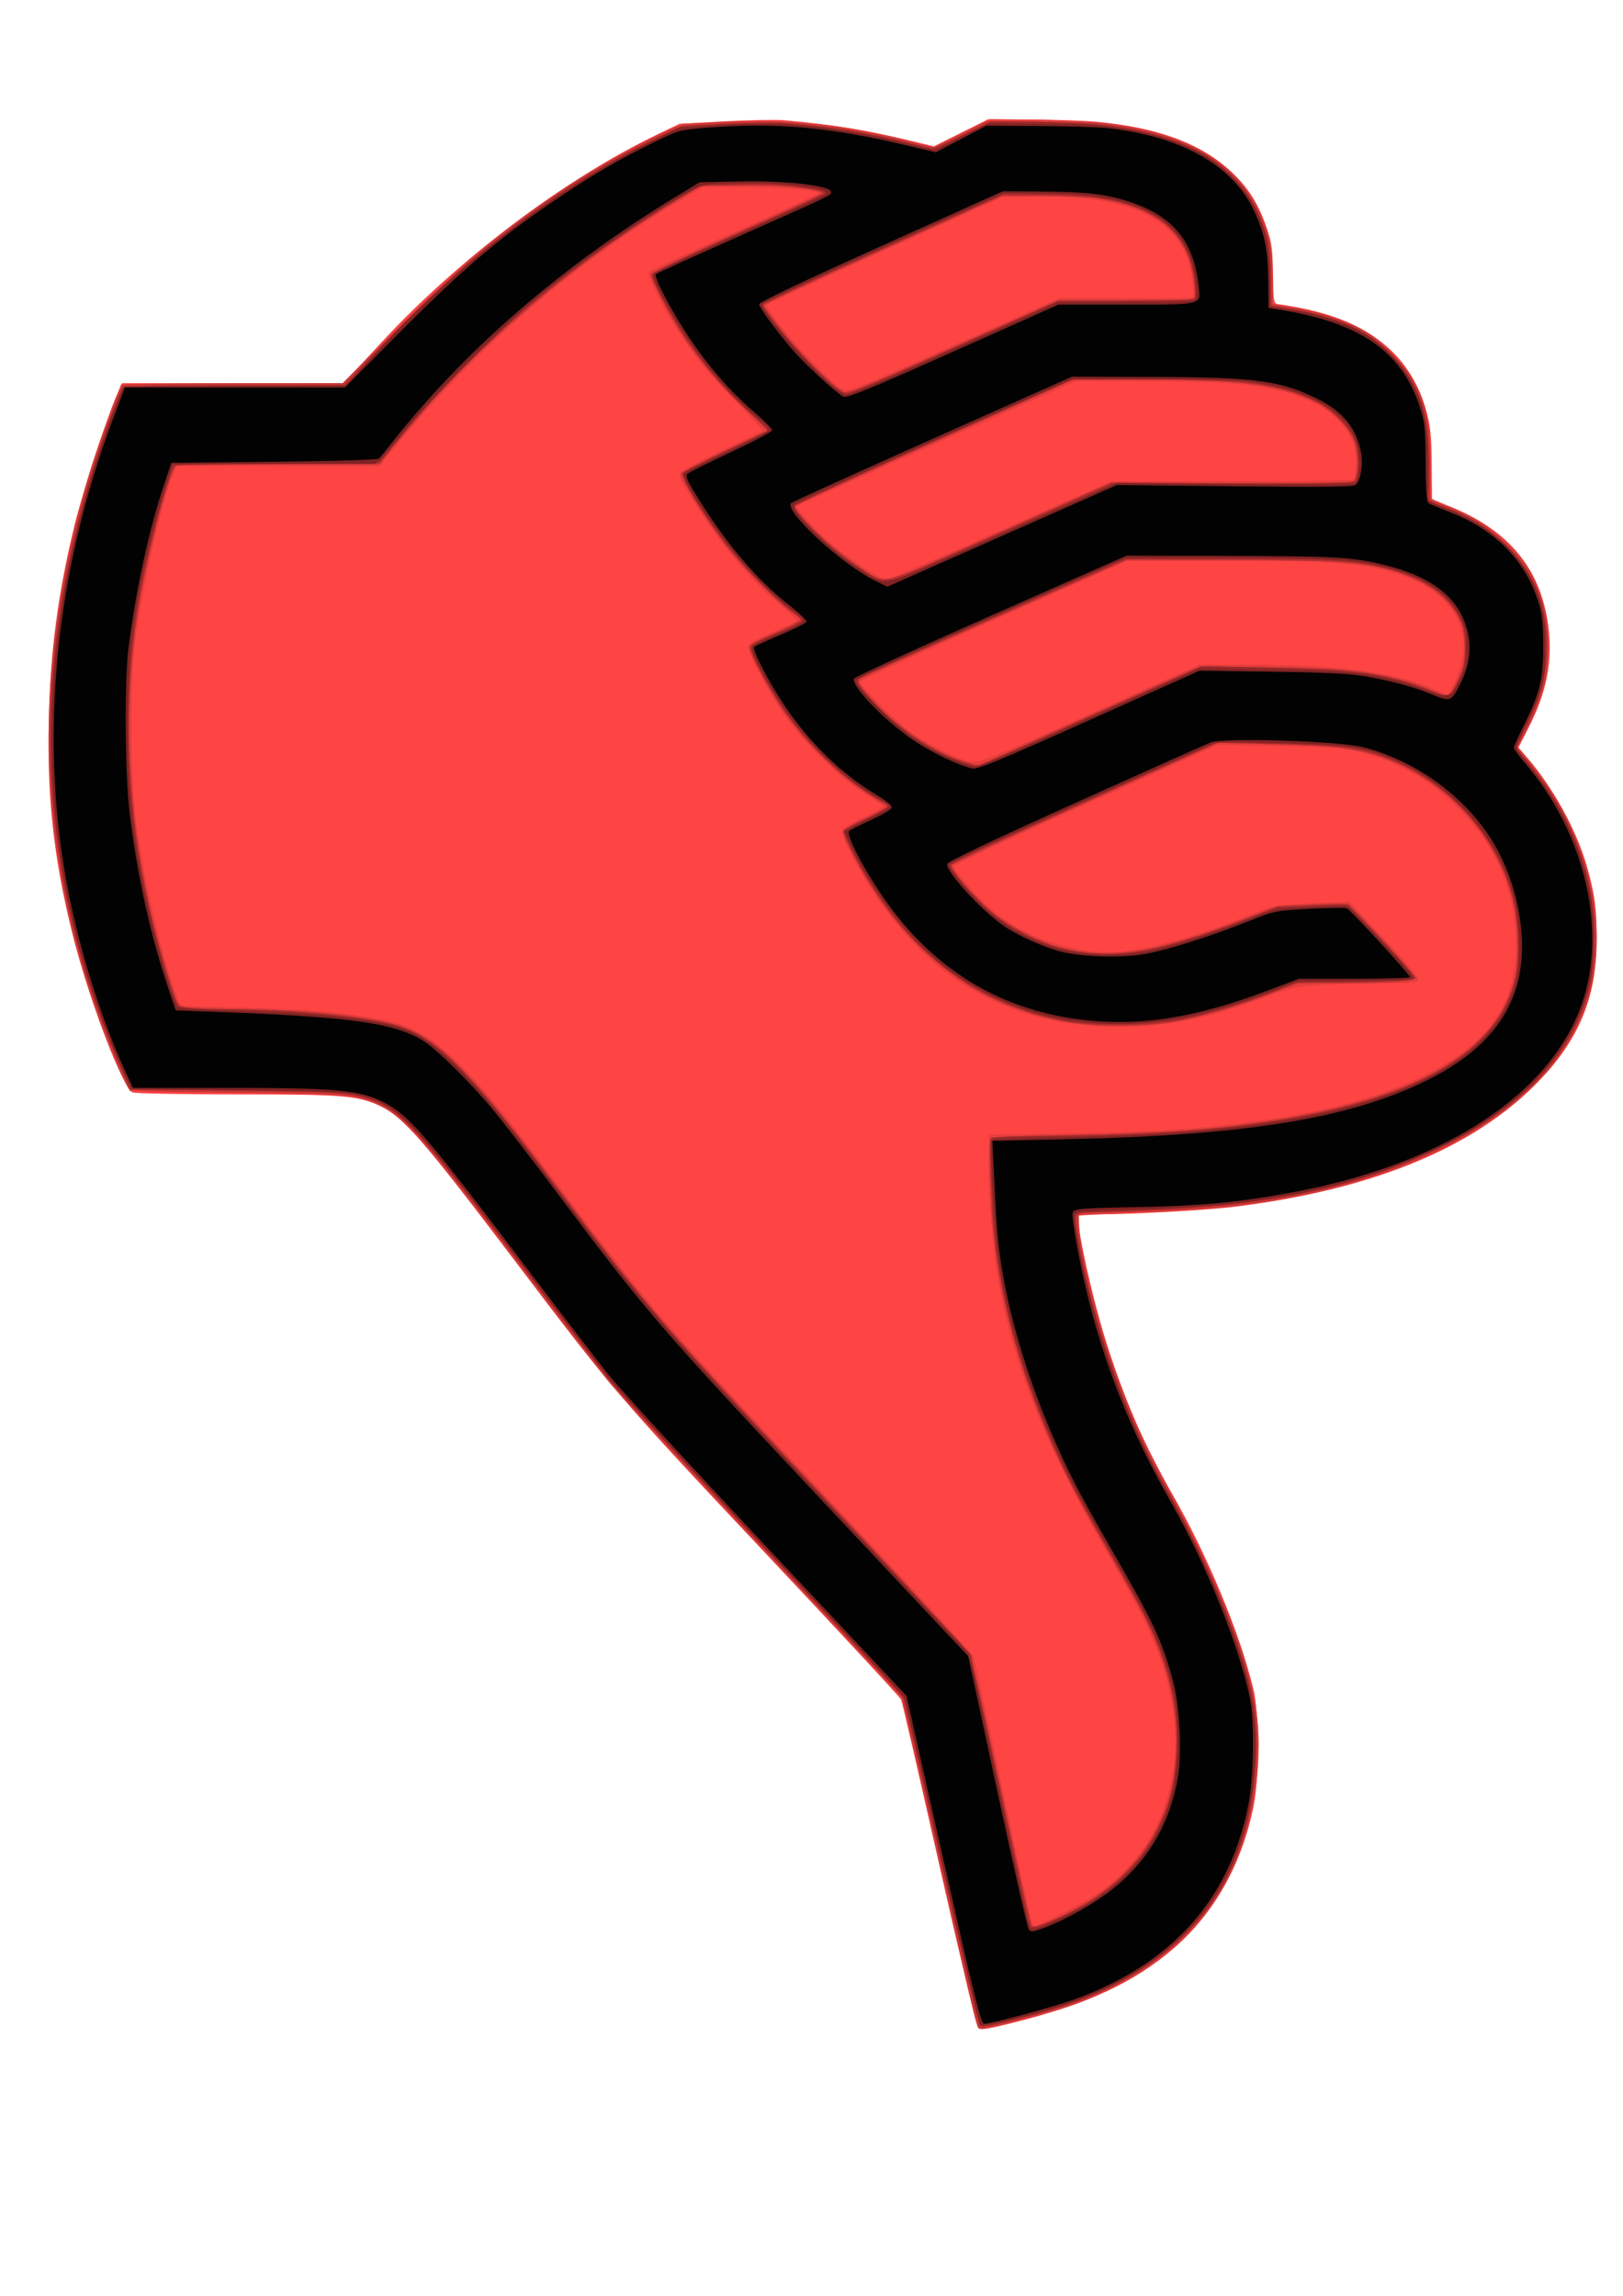 <?xml version="1.0" encoding="UTF-8" standalone="no"?>
<!-- Created with Inkscape (http://www.inkscape.org/) -->

<svg
   xmlns:dc="http://purl.org/dc/elements/1.1/"
   xmlns:cc="http://creativecommons.org/ns#"
   xmlns:rdf="http://www.w3.org/1999/02/22-rdf-syntax-ns#"
   xmlns:svg="http://www.w3.org/2000/svg"
   xmlns="http://www.w3.org/2000/svg"
   xmlns:sodipodi="http://sodipodi.sourceforge.net/DTD/sodipodi-0.dtd"
   xmlns:inkscape="http://www.inkscape.org/namespaces/inkscape"
   width="744.094"
   height="1052.362"
   id="svg2"
   version="1.1"
   inkscape:version="0.48.4 r9939"
   sodipodi:docname="New document 1">
  <defs
     id="defs4" />
  <sodipodi:namedview
     id="base"
     pagecolor="#ffffff"
     bordercolor="#666666"
     borderopacity="1.0"
     inkscape:pageopacity="0.0"
     inkscape:pageshadow="2"
     inkscape:zoom="0.175"
     inkscape:cx="396.85446"
     inkscape:cy="451.15337"
     inkscape:document-units="px"
     inkscape:current-layer="layer1"
     showgrid="false"
     inkscape:window-width="501"
     inkscape:window-height="439"
     inkscape:window-x="2329"
     inkscape:window-y="219"
     inkscape:window-maximized="0" />
  <g
     inkscape:label="Layer 1"
     inkscape:groupmode="layer"
     id="layer1">
    <g
       id="g2253"
       transform="matrix(-1,0,0,-1,752.052,954.654)">
      <path
         id="path2267"
         style="fill:#ff4444"
         d="M 250.056,898.887 C 221.55,896.356 201.535,888.98 187.467,875.82 c -7.715,-7.217 -12.359,-14.539 -16.063,-25.33 -2.381,-6.937 -2.776,-9.771 -2.988,-21.49 -0.241,-13.308 -0.278,-13.505 -2.58,-13.818 -38.594,-5.248 -60.317,-21.189 -67.973,-49.882 -1.649,-6.179 -2.111,-11.089 -2.222,-23.617 L 95.5,725.867 86.154,722.012 C 59.401,710.975 45.039,692.831 42.03,666.268 c -1.75,-15.452 1.107,-29.339 9.367,-45.516 l 4.467,-8.748 -4.511,-5.252 C 39.955,593.483 29.076,573.568 24.538,557.668 20.956,545.118 20.016,538.196 20.008,524.315 19.99,496.153 29.016,475.693 50.531,455.125 79.953,426.997 124.795,409.199 185.5,401.556 c 12.65,-1.593 47.561,-3.552 63.344,-3.554 l 9.344,-0.002 -0.677,-5.25 C 255.942,380.583 249.636,354.193 244.468,338.169 235.971,311.82 227.099,291.51 214.689,270 c -16.132,-27.961 -31.144,-64.104 -37.382,-90 -2.514,-10.437 -2.519,-40.721 -0.008,-53.21 5.319,-26.456 18.024,-49.133 36.479,-65.11 18.387,-15.918 40.516,-26.063 75.615,-34.665 10.684,-2.619 13.117,-2.933 14.204,-1.837 0.722,0.727 8.76,34.397 17.864,74.822 9.104,40.425 16.944,74.4 17.424,75.5 0.48,1.1 28.422,31.25 62.093,67 66.031,70.107 70.334,75.124 114.515,133.5 41.949,55.427 51.386,66.347 61.701,71.393 10.334,5.056 16.85,5.607 66.33,5.607 24.941,0 46.394,0.398 47.673,0.885 4.574,1.739 20.424,43.498 27.766,73.156 8.45,34.132 11.529,61.963 10.726,96.959 -0.746,32.517 -4.117,58.187 -11.818,90 -3.278,13.54 -15.083,49.953 -19.209,59.25 l -2.552,5.75 -50.673,0 -50.673,0 -3.632,3.758 c -1.998,2.067 -8.454,8.984 -14.347,15.37 -34.658,37.559 -84.095,74.759 -126.144,94.921 L 440.5,897.911 420,899.031 c -11.275,0.616 -23.65,0.844 -27.5,0.507 -21.265,-1.862 -37.365,-4.463 -57.284,-9.253 l -11.284,-2.714 -12.476,6.214 L 298.98,900 279.24,899.862 c -10.857,-0.076 -23.989,-0.515 -29.183,-0.976 z"
         inkscape:connector-curvature="0" />
      <path
         id="path2265"
         style="fill:#e53d3d"
         d="M 253.5,898.953 C 207.746,895.822 181.292,879.907 171.3,849.5 c -2.267,-6.9 -2.641,-9.797 -2.715,-21.072 L 168.5,815.356 158.269,813.625 C 137.898,810.178 125.278,804.319 113.914,793.034 100.827,780.038 95.834,766.138 95.941,743 c 0.034,-7.425 0.174,-14.324 0.311,-15.332 0.19,-1.4 -1.166,-2.369 -5.758,-4.113 C 57.951,711.197 42,689.798 42,658.5 c 0,-13.099 2.435,-22.879 9.025,-36.248 l 5.052,-10.248 -5.214,-6.252 C 35.22,586.996 25.192,565.818 21.428,543.59 19.235,530.639 19.886,510.901 22.877,499.663 34.879,454.569 87.126,418.948 161,405.494 c 21.897,-3.988 36.778,-5.453 67.5,-6.646 15.95,-0.619 29.186,-1.287 29.414,-1.484 0.891,-0.771 -3.288,-22.719 -7.401,-38.863 -7.248,-28.45 -16.808,-53.285 -30.027,-78 -33.883,-63.351 -45.474,-95.43 -45.483,-125.872 -0.006,-21.377 4.539,-42.021 13.019,-59.128 11.336,-22.869 30.082,-40.765 55.478,-52.961 12.295,-5.904 20.758,-8.807 41.256,-14.148 14.53,-3.786 17.719,-4.334 18.771,-3.226 0.697,0.734 8.851,35.059 18.12,76.278 L 338.5,176.387 402,243.966 c 67.739,72.09 68.797,73.325 113.994,133.034 49.887,65.906 54.051,70.125 73.671,74.643 5.459,1.257 16.496,1.703 54.835,2.216 l 48,0.642 3.205,6.5 c 10.534,21.363 21.918,56.982 27.652,86.517 13.381,68.926 5.684,146.128 -21.682,217.483 l -5.178,13.5 -50.775,0.259 -50.775,0.259 -24.724,24.856 C 556.626,817.545 540.325,832.986 534,838.188 c -28.497,23.436 -55.935,41.306 -84,54.708 l -10.5,5.014 -20,0.946 c -30.331,1.434 -54.81,-1.199 -86.307,-9.285 l -9.307,-2.389 -12.995,6.409 L 297.897,900 281.199,899.853 C 272.014,899.772 259.55,899.367 253.5,898.953 z m 187.573,-36.75 c 49.192,-29.261 93.554,-67.787 130.689,-113.494 L 578.026,741 l 46.538,0 46.538,0 1.434,-3.433 C 678.507,723.277 688.018,680.255 690.569,656 c 2.038,-19.38 1.512,-60.052 -1.021,-79 -3.213,-24.032 -11.179,-58.566 -17.797,-77.146 L 669.488,493.5 642.994,492.848 C 608.391,491.997 590.311,490.317 573,486.344 560.674,483.516 550.948,477.054 537.27,462.604 526.246,450.958 520.798,444.162 495.897,411 453.592,354.661 448.635,348.9 374.885,270.362 c -37.774,-40.226 -68.935,-73.976 -69.247,-75 C 305.326,194.338 299.856,169.2 293.482,139.5 278.497,69.677 279.042,72 277.627,72 c -2.544,0 -25.476,12.035 -31.362,16.46 -10.199,7.667 -18.792,17.754 -23.811,27.951 -11.265,22.887 -12.242,48.181 -2.945,76.227 4.096,12.355 9.987,24.232 24.573,49.534 29.352,50.919 43.91,87.803 50.848,128.827 2.332,13.788 4.379,43.03 3.886,55.5 l -0.316,8 -36.5,0.622 c -38.282,0.653 -55.333,1.696 -81,4.957 -34.65,4.402 -60.965,11.315 -81.5,21.41 -29.867,14.684 -42.5,32.448 -42.5,59.763 0,24.253 8.743,45.148 26.271,62.791 13.152,13.238 28.661,21.938 46.481,26.076 7.232,1.679 13.528,2.127 36.33,2.583 l 27.582,0.552 60.668,-27.327 c 33.367,-15.03 60.664,-27.799 60.659,-28.377 -0.016,-1.829 -12.28,-15.512 -18.506,-20.648 -15.526,-12.806 -38.88,-20.128 -58.771,-18.425 -13.921,1.192 -34.917,7.245 -60.552,17.458 -9.848,3.923 -10.254,3.994 -26.858,4.668 l -16.859,0.684 -15.723,-16.725 C 108.7,514.964 102,507.02 102,505.919 c 0,-1.814 0.941,-1.924 17.25,-2.008 9.488,-0.049 22.425,-0.432 28.75,-0.85 10.434,-0.69 12.764,-1.236 25.134,-5.884 25.348,-9.524 44.021,-13.271 65.985,-13.241 47.376,0.065 83.666,19.397 110.795,59.022 8.038,11.74 16.306,27.468 15.909,30.263 -0.253,1.781 -2.347,3.248 -9.573,6.704 -5.088,2.434 -9.241,4.684 -9.23,5 0.011,0.316 3.948,3.022 8.75,6.013 11.592,7.221 29.61,25.182 38.135,38.015 7.751,11.668 15.314,26.537 14.903,29.299 -0.235,1.58 -2.834,3.141 -11.078,6.656 -5.924,2.526 -10.874,4.909 -11,5.296 -0.126,0.387 2.921,3.283 6.771,6.436 14.41,11.799 28.211,28.293 41.383,49.458 4.881,7.844 6.15,10.626 5.393,11.829 -0.545,0.865 -9.206,5.487 -19.247,10.27 -10.041,4.784 -18.445,8.885 -18.674,9.114 -0.229,0.229 5.805,6.665 13.409,14.302 15.107,15.174 25.429,29.351 34.705,47.67 4.266,8.425 4.737,9.923 3.482,11.076 -0.798,0.733 -18.439,8.899 -39.201,18.145 -20.762,9.246 -37.75,17.138 -37.75,17.536 0,1.487 14.109,2.691 33.073,2.823 L 429.647,869 441.073,862.203 z M 346,840.106 c 29.425,-13.325 53.891,-24.613 54.368,-25.085 2.091,-2.066 -27.132,-34.882 -34.641,-38.9 -2.353,-1.259 -5.615,0.038 -50.964,20.267 L 266.312,818 235.656,818 205,818 l 0,4.29 c 0,2.359 0.697,6.968 1.55,10.24 5.97,22.921 29.026,32.909 73.95,32.036 l 12,-0.233 53.5,-24.227 z m -25.47,-87.64 c 33.946,-15.143 62.84,-28.121 64.209,-28.838 l 2.489,-1.304 -4.694,-5.412 C 376.679,710.161 372.41,706.281 363.5,699.615 355.846,693.888 347.514,689 345.407,689 c -0.738,0 -24.17,10.125 -52.073,22.5 l -50.732,22.5 -55.242,0 c -32.419,0 -55.476,0.379 -55.809,0.917 -1.605,2.597 -1.662,10.19 -0.116,15.508 3.723,12.806 16.898,21.745 38.502,26.122 12.392,2.511 23.606,3.154 57.718,3.31 L 258.81,780 320.53,752.466 z m -24.076,-82.08 c 33.525,-14.912 61.11,-27.581 61.301,-28.152 0.542,-1.627 -17.557,-19.415 -24.549,-24.127 -8.363,-5.636 -22.104,-12.159 -26.87,-12.754 -3.354,-0.419 -10.13,2.351 -54.022,22.084 L 202.127,650 179.209,650 C 136.679,650 108.387,645.974 92.241,637.625 90.513,636.731 88.828,636 88.497,636 c -0.331,0 -2.025,3.038 -3.765,6.75 -9.753,20.815 -0.016,39.723 24.863,48.283 16.041,5.519 31.912,6.743 85.405,6.586 L 235.5,697.5 296.454,670.387 z"
         inkscape:connector-curvature="0" />
      <path
         id="path2263"
         style="fill:#cc3636"
         d="M 246.5,898.341 C 202.674,893.084 178.572,876.509 170.39,846 c -1.192,-4.445 -1.753,-10.336 -1.774,-18.631 l -0.031,-12.131 -10.042,-1.662 c -12.03,-1.991 -24.466,-6.114 -32.303,-10.71 -8.602,-5.044 -19.11,-16.065 -23.004,-24.127 C 97.512,766.891 96.634,762.279 96.43,743 l -0.184,-17.5 -6.873,-2.552 C 76.87,718.304 69.913,713.924 60.882,705.008 54.08,698.294 51.516,694.919 48.722,689 c -5.265,-11.149 -7.102,-20.947 -6.449,-34.397 0.622,-12.824 3.368,-22.417 9.96,-34.802 l 4.098,-7.699 -4.583,-5.365 C 20.457,570.113 11.143,519.409 29.146,483.703 44.191,453.865 77.515,429.581 123.434,414.995 155.552,404.792 186.507,400.191 230,399.155 l 27.5,-0.655 -0.2,-5.812 c -0.439,-12.764 -7.966,-42.916 -16.821,-67.378 -7.339,-20.274 -14.859,-36.81 -24.459,-53.783 -15.038,-26.588 -28.866,-57.88 -34.94,-79.066 -5.031,-17.55 -6.444,-28.05 -5.781,-42.955 2.195,-49.333 23.215,-83.335 64.898,-104.978 5.666,-2.942 14.352,-6.782 19.302,-8.533 10.947,-3.872 41.524,-11.833 43.232,-11.256 1.619,0.547 0.8,-2.813 19.323,79.262 8.875,39.325 16.431,72.001 16.791,72.612 0.36,0.612 28.689,30.924 62.954,67.361 34.265,36.437 66.689,71.712 72.054,78.388 5.365,6.676 23.206,29.914 39.648,51.639 43.241,57.135 53.485,68.954 64.096,73.941 10.508,4.939 14.668,5.303 66.103,5.785 35.809,0.336 48.458,0.76 49.198,1.652 1.865,2.247 11.009,24.576 16.103,39.322 27.407,79.34 27.539,162.949 0.393,247.439 -6.003,18.683 -12.274,35.161 -13.735,36.091 -0.638,0.406 -23.574,0.745 -50.969,0.753 L 594.881,779 570.69,803.354 c -41.506,41.787 -74.827,66.687 -118.545,88.583 -9.856,4.937 -10.891,5.23 -21.5,6.108 -32.712,2.707 -61.548,0.238 -94.886,-8.125 L 324.019,886.975 312.025,892.988 300.031,899 274.765,898.85 C 260.869,898.768 248.15,898.538 246.5,898.341 z M 442.1,862.589 C 492.128,832.261 536.094,794.031 571.867,749.75 l 6.261,-7.75 46.313,0 c 35.844,0 46.542,-0.283 47.325,-1.25 3.156,-3.898 12.766,-40.617 16.619,-63.498 C 697.926,620.594 692.168,557.164 672.204,499 c -1.884,-5.488 -1.899,-5.501 -6.796,-6.162 C 662.709,492.473 653.075,492.134 644,492.084 613.869,491.916 582.865,488.783 569.402,484.544 551.234,478.824 536.985,464.438 498.041,412.5 454.578,354.534 449.602,348.737 376.787,271.224 339.664,231.707 308.576,198.278 307.702,196.938 306.827,195.597 300.211,167.05 292.999,133.5 285.787,99.95 279.531,72.142 279.097,71.704 c -0.893,-0.901 -8.085,1.755 -17.345,6.405 -18.196,9.136 -32.564,22.787 -40.071,38.071 -5.373,10.938 -7.398,18.285 -8.63,31.31 -1.994,21.075 2.93,43.635 14.566,66.742 1.886,3.744 9.455,17.307 16.821,30.141 15.146,26.389 19.732,35.222 26.799,51.627 14.527,33.72 23.093,66.233 25.687,97.5 0.838,10.104 1.615,35.419 1.2,39.092 -0.085,0.753 -11.22,1.291 -35.873,1.734 -43.52,0.782 -66.304,2.424 -94.25,6.791 -66.548,10.4 -102.63,31.778 -110.598,65.527 -2.032,8.605 -1.347,26.603 1.403,36.878 7.563,28.264 28.905,51.971 56.683,62.966 12.53,4.959 21.896,6.246 51.151,7.028 l 26.862,0.718 60.952,-27.474 c 33.524,-15.111 61.128,-28 61.342,-28.643 0.604,-1.813 -10.489,-14.761 -18.282,-21.337 -7.782,-6.568 -21.817,-13.948 -31.013,-16.307 -23.646,-6.068 -44.353,-2.837 -86.447,13.489 l -13.447,5.215 -15.553,0.768 c -8.554,0.422 -16.124,0.556 -16.82,0.298 C 132.35,539.545 103,507.787 103,506.447 c 0,-1.578 12.356,-2.434 35.261,-2.441 l 18.761,-0.006 12.739,-4.864 c 14.745,-5.63 26.463,-9.106 41.239,-12.236 13.725,-2.907 38.693,-3.153 53,-0.523 42.865,7.88 75.734,34.414 98.409,79.442 2.012,3.995 3.379,7.713 3.039,8.263 -0.34,0.55 -5.08,3.071 -10.533,5.602 -8.684,4.031 -11.948,6.314 -9.025,6.314 0.49,0 5.102,2.764 10.25,6.143 12.636,8.293 28.428,24.249 37.389,37.777 7.979,12.045 15.572,26.651 14.843,28.551 -0.276,0.72 -5.648,3.474 -11.938,6.121 C 390.146,667.238 385,669.891 385,670.486 c 0,0.595 1.402,1.911 3.116,2.923 5.475,3.234 23.56,21.447 31.21,31.431 10.467,13.66 21.148,31.19 20.049,32.906 -0.481,0.75 -9.549,5.46 -20.15,10.466 l -19.275,9.101 11.071,10.472 c 10.812,10.227 19.421,20.411 27.819,32.912 6.164,9.175 15.277,26.84 14.663,28.424 -0.294,0.759 -18.077,9.217 -39.518,18.796 C 392.543,857.496 375,865.688 375,866.121 c 0,0.433 1.462,1.049 3.25,1.368 10.708,1.91 17.172,2.325 33.85,2.177 l 18.6,-0.166 11.4,-6.911 z M 347.227,840.316 C 377.352,826.74 402,815.227 402,814.733 c 0,-0.494 -3.827,-5.776 -8.504,-11.738 -8.135,-10.368 -23.149,-25.401 -27.922,-27.956 -2.014,-1.078 -7.491,1.127 -50.617,20.376 L 266.599,817 l -30.831,0 c -27.607,0 -30.897,0.171 -31.458,1.634 -0.345,0.899 -0.103,5.003 0.537,9.12 3.208,20.632 17.517,32.141 44.967,36.168 3.127,0.459 14.001,0.889 24.163,0.956 L 292.455,865 347.227,840.316 z M 323.5,752.199 c 34.65,-15.566 63.359,-28.66 63.799,-29.099 2.196,-2.192 -15.292,-19.193 -28.891,-28.088 -13.421,-8.778 -6.301,-10.495 -64.695,15.601 L 242.5,733.5 187.455,733.151 c -50.842,-0.323 -55.153,-0.22 -56.456,1.351 -1.984,2.391 -1.725,13.964 0.422,18.852 2.482,5.651 10.252,13.454 16.563,16.632 17.254,8.689 34.713,10.86 85.516,10.635 l 27,-0.12 63,-28.301 z M 296,671.36 c 33.275,-14.669 61.129,-27.246 61.898,-27.95 1.18,-1.079 0.735,-2.071 -2.844,-6.346 -12.434,-14.851 -32.019,-28.232 -47.098,-32.179 l -4.544,-1.189 -50.785,22.762 -50.785,22.762 -32.171,-0.491 c -33.274,-0.508 -43.412,-1.478 -59.89,-5.733 -4.245,-1.096 -10.264,-3.119 -13.374,-4.494 -8.427,-3.727 -9.027,-3.526 -12.709,4.249 -2.837,5.989 -3.192,7.708 -3.15,15.25 0.04,7.145 0.463,9.3 2.65,13.52 5.241,10.11 16.173,17.675 31.656,21.906 13.578,3.71 24.251,4.365 73.146,4.487 l 47.5,0.119 60.5,-26.671 z"
         inkscape:connector-curvature="0" />
      <path
         id="path2261"
         style="fill:#b22f2f"
         d="m 252.932,897.95 c -39.633,-2.853 -65.877,-16.212 -76.719,-39.054 -5.527,-11.643 -6.559,-16.461 -6.714,-31.324 l -0.134,-12.927 -9.983,-1.675 c -20.455,-3.432 -34.1,-9.65 -44.884,-20.455 C 101.544,779.538 96.95,766.17 96.673,740.646 L 96.5,724.791 90.191,722.419 C 77.357,717.594 69.795,712.889 61.463,704.547 48.222,691.288 42.953,678.058 42.928,658 c -0.016,-12.844 2.892,-23.961 9.731,-37.203 l 4.559,-8.826 -4.468,-5.235 C 31.795,582.185 21,554.166 21,524.327 c 0,-40.947 22.373,-71.556 69.5,-95.082 37.331,-18.636 76.962,-27.081 138.25,-29.459 29.837,-1.158 30.25,-1.203 30.25,-3.305 0,-3.778 -4.019,-24.638 -7.108,-36.892 C 244.256,329.3 231.133,296.237 217.126,272 202.026,245.872 185.935,208.484 179.683,185 c -2.89,-10.856 -3.065,-12.565 -3.115,-30.5 -0.059,-20.979 1.633,-31.772 7.503,-47.856 11.653,-31.931 37.703,-56.218 74.685,-69.631 10.849,-3.935 41.945,-12.066 43.646,-11.413 0.762,0.293 7.856,29.809 18.071,75.19 9.249,41.09 17.088,75.211 17.422,75.824 0.333,0.613 28.65,30.937 62.926,67.386 34.276,36.449 66.707,71.722 72.07,78.385 5.362,6.662 22.522,28.989 38.134,49.614 45.602,60.248 54.621,70.736 65.364,76.011 11.685,5.737 15.564,6.127 68.085,6.839 l 47.972,0.65 4.384,10 c 37.549,85.652 42.088,176.92 13.504,271.5 -3.947,13.06 -13.036,37.87 -14.562,39.75 -0.787,0.97 -12.215,1.25 -50.976,1.25 l -49.962,0 -24.166,24.362 C 528.187,845.185 492.598,871.589 450,891.884 l -10.5,5.003 -19.5,1.037 c -28.854,1.534 -53.196,-0.95 -83.181,-8.489 C 331.494,888.095 325.975,887 324.553,887 c -1.421,0 -7.97,2.7 -14.553,6 l -11.969,6 -17.265,-0.145 c -9.496,-0.08 -22.021,-0.487 -27.833,-0.905 z M 442.1,862.589 C 492.128,832.261 536.094,794.031 571.867,749.75 l 6.261,-7.75 46.313,0 c 35.844,0 46.542,-0.283 47.325,-1.25 3.156,-3.898 12.766,-40.617 16.619,-63.498 C 697.926,620.594 692.168,557.164 672.204,499 c -1.884,-5.488 -1.899,-5.501 -6.796,-6.162 C 662.709,492.473 653.075,492.134 644,492.084 613.869,491.916 582.865,488.783 569.402,484.544 551.234,478.824 536.985,464.438 498.041,412.5 454.578,354.534 449.602,348.737 376.787,271.224 339.664,231.707 308.576,198.278 307.702,196.938 306.827,195.597 300.211,167.05 292.999,133.5 285.787,99.95 279.531,72.142 279.097,71.704 c -0.893,-0.901 -8.085,1.755 -17.345,6.405 -18.196,9.136 -32.564,22.787 -40.071,38.071 -5.373,10.938 -7.398,18.285 -8.63,31.31 -1.994,21.075 2.93,43.635 14.566,66.742 1.886,3.744 9.455,17.307 16.821,30.141 15.146,26.389 19.732,35.222 26.799,51.627 14.527,33.72 23.093,66.233 25.687,97.5 0.838,10.104 1.615,35.419 1.2,39.092 -0.085,0.753 -11.22,1.291 -35.873,1.734 -43.52,0.782 -66.304,2.424 -94.25,6.791 -66.548,10.4 -102.63,31.778 -110.598,65.527 -2.032,8.605 -1.347,26.603 1.403,36.878 7.563,28.264 28.905,51.971 56.683,62.966 12.53,4.959 21.896,6.246 51.151,7.028 l 26.862,0.718 60.952,-27.474 c 33.524,-15.111 61.128,-28 61.342,-28.643 0.604,-1.813 -10.489,-14.761 -18.282,-21.337 -7.782,-6.568 -21.817,-13.948 -31.013,-16.307 -23.646,-6.068 -44.353,-2.837 -86.447,13.489 l -13.447,5.215 -15.553,0.768 c -8.554,0.422 -16.124,0.556 -16.82,0.298 C 132.35,539.545 103,507.787 103,506.447 c 0,-1.578 12.356,-2.434 35.261,-2.441 l 18.761,-0.006 12.739,-4.864 c 14.745,-5.63 26.463,-9.106 41.239,-12.236 13.725,-2.907 38.693,-3.153 53,-0.523 42.865,7.88 75.734,34.414 98.409,79.442 2.012,3.995 3.379,7.713 3.039,8.263 -0.34,0.55 -5.08,3.071 -10.533,5.602 -8.684,4.031 -11.948,6.314 -9.025,6.314 0.49,0 5.102,2.764 10.25,6.143 12.636,8.293 28.428,24.249 37.389,37.777 7.979,12.045 15.572,26.651 14.843,28.551 -0.276,0.72 -5.648,3.474 -11.938,6.121 C 390.146,667.238 385,669.891 385,670.486 c 0,0.595 1.402,1.911 3.116,2.923 5.475,3.234 23.56,21.447 31.21,31.431 10.467,13.66 21.148,31.19 20.049,32.906 -0.481,0.75 -9.549,5.46 -20.15,10.466 l -19.275,9.101 11.071,10.472 c 10.812,10.227 19.421,20.411 27.819,32.912 6.164,9.175 15.277,26.84 14.663,28.424 -0.294,0.759 -18.077,9.217 -39.518,18.796 C 392.543,857.496 375,865.688 375,866.121 c 0,0.433 1.462,1.049 3.25,1.368 10.708,1.91 17.172,2.325 33.85,2.177 l 18.6,-0.166 11.4,-6.911 z M 347.227,840.316 C 377.352,826.74 402,815.227 402,814.733 c 0,-0.494 -3.827,-5.776 -8.504,-11.738 -8.135,-10.368 -23.149,-25.401 -27.922,-27.956 -2.014,-1.078 -7.491,1.127 -50.617,20.376 L 266.599,817 l -30.831,0 c -27.607,0 -30.897,0.171 -31.458,1.634 -0.345,0.899 -0.103,5.003 0.537,9.12 3.208,20.632 17.517,32.141 44.967,36.168 3.127,0.459 14.001,0.889 24.163,0.956 L 292.455,865 347.227,840.316 z M 323.5,752.199 c 34.65,-15.566 63.359,-28.66 63.799,-29.099 2.196,-2.192 -15.292,-19.193 -28.891,-28.088 -13.421,-8.778 -6.301,-10.495 -64.695,15.601 L 242.5,733.5 187.455,733.151 c -50.842,-0.323 -55.153,-0.22 -56.456,1.351 -1.984,2.391 -1.725,13.964 0.422,18.852 2.482,5.651 10.252,13.454 16.563,16.632 17.254,8.689 34.713,10.86 85.516,10.635 l 27,-0.12 63,-28.301 z M 296,671.36 c 33.275,-14.669 61.129,-27.246 61.898,-27.95 1.18,-1.079 0.735,-2.071 -2.844,-6.346 -12.434,-14.851 -32.019,-28.232 -47.098,-32.179 l -4.544,-1.189 -50.785,22.762 -50.785,22.762 -32.171,-0.491 c -33.274,-0.508 -43.412,-1.478 -59.89,-5.733 -4.245,-1.096 -10.264,-3.119 -13.374,-4.494 -8.427,-3.727 -9.027,-3.526 -12.709,4.249 -2.837,5.989 -3.192,7.708 -3.15,15.25 0.04,7.145 0.463,9.3 2.65,13.52 5.241,10.11 16.173,17.675 31.656,21.906 13.578,3.71 24.251,4.365 73.146,4.487 l 47.5,0.119 60.5,-26.671 z"
         inkscape:connector-curvature="0" />
      <path
         id="path2259"
         style="fill:#992828"
         d="M 254,897.966 C 207.402,894.984 180.106,877.985 171.364,846.5 c -1.099,-3.96 -1.723,-10.404 -1.833,-18.953 l -0.167,-12.953 -9.53,-1.682 c -21.821,-3.85 -34.619,-9.582 -45.246,-20.263 -12.575,-12.639 -17.665,-26.845 -17.701,-49.401 -0.012,-7.289 0.244,-14.088 0.568,-15.109 C 98.178,725.864 96.932,724.861 90.5,722.541 78.652,718.267 69.616,712.662 61.454,704.523 48.306,691.414 43,678.18 43,658.5 c 0,-13.115 2.436,-22.88 9.057,-36.311 l 5.083,-10.311 -3.82,-4.534 C 36.399,587.257 26.115,565.883 22.368,543.009 20.446,531.279 21.016,510.553 23.522,501 c 7.41,-28.242 29.521,-52.65 63.285,-69.86 28.911,-14.736 57.81,-23.142 96.776,-28.149 13.434,-1.726 52.36,-3.969 69.167,-3.985 7.341,-0.007 7.154,0.532 4.728,-13.625 C 251.129,348.336 234.615,301.534 217.92,273.269 205.956,253.012 191.548,221.659 184.499,200.538 177.662,180.054 175.626,167.51 176.295,150 c 1.572,-41.123 15.955,-70.999 44.543,-92.519 16.337,-12.298 35.037,-20.555 63.186,-27.901 13.823,-3.607 17.688,-4.294 18.659,-3.315 0.674,0.679 8.674,34.31 17.779,74.735 9.105,40.425 16.888,74.247 17.296,75.16 0.408,0.913 28.819,31.513 63.135,68 34.316,36.487 66.74,71.74 72.054,78.34 5.314,6.6 23.115,29.775 39.56,51.5 52.174,68.929 57.26,74.147 76.549,78.527 6.229,1.415 15.255,1.772 55.285,2.191 l 47.841,0.5 3.007,6.64 c 5.182,11.444 12.332,30.181 16.079,42.14 23.548,75.149 23.587,148.32 0.122,228.967 -4.51,15.501 -13.776,41.438 -15.641,43.783 -0.772,0.97 -12.267,1.25 -51.373,1.25 l -50.379,0 -6.169,6.75 c -12.39,13.556 -41.672,41.995 -52.853,51.333 C 506.626,859.758 478.033,878.533 450,891.881 l -10.5,5 -20,0.915 c -11,0.503 -22.475,0.747 -25.5,0.541 -19.599,-1.335 -41.921,-4.918 -60.764,-9.756 l -9.264,-2.378 -13.18,6.399 L 297.611,899 281.556,898.851 C 272.725,898.769 260.325,898.37 254,897.966 z m 186,-33.734 c 12.552,-7.367 30.901,-19.619 44.5,-29.714 35.568,-26.404 62.278,-52.613 93.267,-91.517 0.219,-0.275 21.624,-0.725 47.566,-1 l 47.167,-0.5 2.751,-8.204 C 679.254,721.362 685.61,696.264 687.989,683 c 6.655,-37.102 6.996,-79.991 0.937,-118 -3.611,-22.657 -12.304,-57.366 -17.469,-69.75 l -1.355,-3.25 -16.09,0 c -32.796,0 -71.038,-3.602 -85.427,-8.046 C 553.799,479.387 534.566,460.672 508,425 452.733,350.792 451.779,349.701 320.331,210.39 l -13.313,-14.11 -12.994,-60.39 c -7.147,-33.215 -13.248,-61.455 -13.557,-62.756 -0.489,-2.058 -0.979,-2.284 -3.765,-1.743 -4.487,0.872 -20.5,8.718 -27.517,13.483 -17.736,12.045 -28.803,27.4 -34.322,47.625 -3.003,11.006 -3.257,35.175 -0.492,47 4.446,19.02 9.605,30.315 30.124,65.963 15.287,26.557 19.085,33.943 27.016,52.537 16.812,39.414 23.683,69.032 25.711,110.831 0.97,19.993 0.928,23.461 -0.295,24.235 -0.785,0.497 -13.415,0.91 -28.066,0.919 -123.266,0.071 -194.56,22.386 -209.845,65.682 -5.961,16.886 -3.68,41.93 5.515,60.535 10.096,20.428 29.414,38.287 50.468,46.656 13.817,5.492 19.893,6.309 51.021,6.856 l 28.521,0.502 60.479,-27.205 c 33.263,-14.963 60.886,-27.591 61.383,-28.062 1.143,-1.083 -5.203,-9.549 -12.977,-17.312 -13.028,-13.009 -28.656,-20.776 -47.737,-23.723 -18.66,-2.882 -39.775,1.566 -77.861,16.403 l -11.671,4.547 -16.206,0.319 -16.206,0.319 -15.506,-16.317 c -8.601,-9.052 -15.113,-16.685 -14.623,-17.142 0.486,-0.454 13.033,-1.045 27.883,-1.314 l 27,-0.489 7.464,-3.15 c 10.841,-4.575 30.207,-10.593 42.688,-13.265 14.397,-3.082 45.051,-3.339 58.117,-0.487 36.831,8.038 64.851,28.226 85.7,61.748 7.207,11.588 12.779,22.83 12.14,24.496 -0.288,0.752 -4.818,3.373 -10.066,5.825 -5.248,2.452 -9.542,4.897 -9.542,5.432 0,0.535 2.138,2.217 4.75,3.737 14.176,8.248 28.972,21.831 40.113,36.825 7.285,9.805 17.164,27.478 17.433,31.186 0.196,2.702 -0.305,3.04 -11.545,7.782 -6.463,2.726 -11.75,5.28 -11.75,5.674 0,0.394 4.11,3.999 9.133,8.01 5.023,4.011 12.716,11.424 17.096,16.473 15.026,17.323 30.028,40.277 28.196,43.143 -0.509,0.797 -9.022,5.266 -18.918,9.932 -9.896,4.666 -18.437,8.929 -18.98,9.472 -0.651,0.651 1.223,2.929 5.492,6.674 8.742,7.67 15.835,15.167 23.421,24.754 10.067,12.723 24.056,36.781 23.366,40.185 -0.188,0.927 -15.428,8.271 -39.2,18.892 -21.391,9.557 -39.153,17.636 -39.471,17.954 -1.161,1.161 2.417,2.339 10.299,3.393 10.873,1.453 15.649,1.636 32.066,1.23 l 14,-0.347 9.5,-5.576 z m -94.091,-22.811 c 30.025,-13.519 55.172,-25.141 55.883,-25.827 1.046,-1.01 -0.202,-3.129 -6.581,-11.17 C 382.243,788.077 367.635,774 363.64,774 c -1.031,0 -23.084,9.562 -49.007,21.25 L 267.5,816.5 l -31.89,0.29 -31.89,0.29 0.546,7.959 c 0.989,14.429 8.346,25.707 20.906,32.047 12.119,6.117 26.463,8.528 52.237,8.778 L 291.317,866 345.909,841.42 z M 323.75,752.381 C 364.355,734.282 388,723.23 388,722.348 c 0,-2.038 -15.371,-17.715 -22.968,-23.425 -3.592,-2.7 -9.482,-6.466 -13.087,-8.369 l -6.556,-3.459 -51.865,22.952 L 241.658,733 l -55.27,0 c -36.691,0 -55.483,0.345 -55.904,1.026 -0.349,0.564 -0.88,3.41 -1.181,6.325 -1.776,17.208 12.017,30.899 36.895,36.621 13.699,3.151 22.734,3.74 59.802,3.902 l 33.5,0.146 64.25,-28.638 z M 297,671.6 c 33.275,-14.795 60.882,-27.237 61.349,-27.649 1.654,-1.46 -0.504,-4.819 -8.131,-12.66 -12.593,-12.946 -25.309,-21.268 -40.114,-26.256 l -6.174,-2.08 -51.641,23.168 -51.641,23.168 -29.575,-0.605 C 131.79,647.882 115.035,645.476 96.174,637.931 92.145,636.319 88.461,635 87.987,635 c -0.474,0 -2.352,3.027 -4.174,6.726 -2.764,5.612 -3.371,8.087 -3.663,14.941 -0.307,7.202 -0.023,8.931 2.304,14.024 5.791,12.673 18.205,20.48 39.421,24.79 13.215,2.685 26.621,3.268 72.125,3.139 L 236.5,698.5 297,671.6 z"
         inkscape:connector-curvature="0" />
      <path
         id="path2257"
         style="fill:#7f2222"
         d="m 249,897.332 c -18.484,-1.835 -38.195,-7.265 -48.659,-13.405 -8.484,-4.978 -19.422,-16.157 -23.27,-23.784 -5.114,-10.135 -7.163,-19.778 -7.191,-33.83 l -0.023,-12.186 -2.679,-0.511 c -1.473,-0.281 -5.154,-0.812 -8.179,-1.181 -7.749,-0.944 -21.069,-4.937 -27.799,-8.335 -12.372,-6.246 -21.735,-15.395 -27.221,-26.601 -5.382,-10.994 -6.354,-16.34 -6.428,-35.332 l -0.067,-17.332 -8.493,-3.292 C 65.526,712.446 51.03,697.636 45.396,677 c -1.237,-4.53 -1.792,-10.289 -1.831,-19 -0.066,-14.722 1.066,-19.338 8.634,-35.194 4.919,-10.305 5.043,-10.778 3.434,-13 -0.919,-1.268 -4.794,-6.349 -8.611,-11.291 C 35.311,583.353 27.254,565.788 23.393,547 c -2.453,-11.937 -2.483,-32.984 -0.061,-43.311 7.9,-33.686 35.057,-61.149 78.689,-79.576 36.235,-15.303 76.221,-22.645 129.723,-23.818 17.669,-0.387 26.551,-0.946 27.184,-1.708 2.253,-2.714 -5.781,-39.168 -14.269,-64.744 C 236.484,309.208 228.465,291.441 212.913,263.5 199.481,239.367 186.657,208.919 181.106,187.979 175.533,166.956 174.896,151.682 178.647,129 c 7.336,-44.362 35.918,-76.145 83.421,-92.765 12.494,-4.371 39.735,-10.853 40.762,-9.699 C 303.302,27.066 311.235,61.025 320.459,102 l 16.771,74.5 3.59,4 c 1.974,2.2 30.462,32.596 63.306,67.546 32.844,34.95 63.495,68.25 68.113,74 4.618,5.75 20.658,26.654 35.644,46.454 56.127,74.157 61.483,79.807 79.838,84.223 5.586,1.344 15.322,1.732 55.28,2.204 l 48.5,0.573 3.236,6.5 c 4.261,8.559 10.522,24.628 15.389,39.5 19.363,59.165 23.278,121.391 11.734,186.5 -4.306,24.285 -15.055,61.836 -23.616,82.5 l -2.9,7 -51.056,0.259 -51.056,0.259 -12.835,14.135 c -36.623,40.332 -81.751,75.037 -126.989,97.658 l -12.093,6.047 -13.357,1.071 c -32.196,2.582 -56.344,0.449 -91.477,-8.08 L 323.461,885.688 311.386,891.844 299.311,898 275.906,897.84 C 263.033,897.752 250.925,897.524 249,897.332 z m 178,-27.204 c 4.494,-0.575 7.991,-2.232 19.124,-9.064 16.705,-10.251 40.687,-27.296 57.089,-40.574 15.569,-12.604 51.701,-48.587 63.25,-62.99 4.851,-6.05 9.907,-12.012 11.235,-13.25 l 2.414,-2.25 46.397,0 46.397,0 3.072,-9.59 c 4.275,-13.347 9.555,-33.947 11.895,-46.41 4.461,-23.763 5.506,-35.632 5.546,-63 0.045,-30.716 -1.696,-48.606 -7.481,-76.846 -3.859,-18.838 -13.005,-50.476 -15.282,-52.866 -0.811,-0.851 -10.238,-1.518 -31.655,-2.237 -48.6,-1.632 -69.573,-4.87 -81.145,-12.528 -14.085,-9.321 -28.002,-25.056 -61.253,-69.258 -42.34,-56.284 -46.93,-61.625 -117.431,-136.669 -36.12,-38.447 -67.091,-71.543 -68.825,-73.545 -3.025,-3.493 -3.667,-6.037 -15.812,-62.596 C 278.747,62.929 280.517,69.658 277.187,70.471 272.712,71.563 254.867,80.479 248.874,84.616 223.874,101.873 212,125.008 212,156.457 c 0,14.008 1.899,25.188 6.549,38.544 4.54,13.042 8.49,20.873 24.957,49.479 15.208,26.419 19.969,35.686 28.01,54.52 11.227,26.297 19.277,54.135 22.989,79.5 1.515,10.356 3.836,52.142 2.973,53.538 -0.219,0.354 -15.378,0.953 -33.687,1.33 C 229.143,434.081 211.816,435.042 189,437.514 110.635,446.007 67.191,468.038 56.91,504.5 c -2.203,7.814 -1.686,29.048 0.951,39 7.268,27.434 28.722,51.881 55.374,63.099 13.28,5.59 19.228,6.468 50.548,7.466 25.446,0.811 29.77,0.733 33,-0.595 2.044,-0.841 29.929,-13.326 61.967,-27.745 39.617,-17.83 58.249,-26.697 58.247,-27.721 -0.005,-2.323 -11.746,-15.778 -19.316,-22.136 -8.185,-6.874 -19.581,-12.972 -29.708,-15.895 -10.637,-3.071 -29.502,-3.761 -41.473,-1.518 -10.418,1.952 -31.431,8.63 -47.692,15.156 -11.133,4.468 -11.554,4.552 -27.15,5.397 -8.713,0.472 -16.39,0.648 -17.06,0.391 -0.67,-0.257 -5.935,-5.515 -11.701,-11.683 -19.528,-20.893 -19.426,-20.769 -17.841,-21.772 0.794,-0.502 12.71,-0.92 26.479,-0.928 L 156.572,505 l 14.964,-5.641 c 42.302,-15.947 76.029,-18.305 109.89,-7.682 10.631,3.335 25.972,11.259 35.449,18.31 15.897,11.828 33.22,33.296 43.692,54.147 2.438,4.854 4.432,9.081 4.432,9.394 0,0.313 -4.725,2.775 -10.5,5.471 -5.775,2.697 -10.5,5.363 -10.5,5.926 0,0.563 1.462,1.776 3.25,2.696 20.555,10.58 42.328,33.969 55.877,60.025 4.147,7.975 4.785,9.868 3.693,10.949 -0.726,0.719 -5.82,3.165 -11.32,5.436 -13.587,5.609 -13.85,5.946 -7.848,10.063 12.164,8.346 30.769,29.107 42.481,47.405 7.239,11.31 9.334,15.441 8.307,16.383 -0.517,0.475 -9.399,4.822 -19.737,9.662 -10.338,4.839 -19.078,9.253 -19.422,9.809 -0.343,0.556 0.915,2.161 2.797,3.567 15.7,11.731 33.534,33.899 45.577,56.654 4.724,8.926 5.389,10.796 4.225,11.889 -0.759,0.714 -18.818,9.062 -40.131,18.552 -21.312,9.49 -38.75,17.658 -38.75,18.151 0,1.308 1.473,1.706 12,3.237 10.188,1.482 33,1.875 42,0.725 z M 347.272,841.25 c 30.232,-13.613 55.18,-25.296 55.441,-25.964 1.261,-3.233 -28.868,-36.82 -36.872,-41.103 -2.282,-1.221 -5.96,0.246 -50.76,20.25 L 266.782,816 l -30.768,0 c -26.122,0 -30.956,0.226 -32.013,1.499 -1.937,2.334 0.379,15.686 4.01,23.123 5.555,11.377 17.933,19.548 34.505,22.777 10.958,2.135 12.586,2.258 32.387,2.44 L 292.305,866 347.272,841.25 z m -23.73,-88.31 c 34.627,-15.433 63.545,-28.636 64.262,-29.341 1.07,-1.05 0.603,-2.169 -2.587,-6.204 -5.34,-6.756 -17.19,-17.152 -26.311,-23.084 -13.908,-9.045 -6.43,-10.818 -66.399,15.742 l -52.547,23.273 -53.731,-0.634 c -29.552,-0.349 -54.247,-0.31 -54.877,0.087 -3.728,2.344 -3.531,14.821 0.364,23.045 5.609,11.844 23.868,21.031 47.783,24.042 3.85,0.485 23.669,0.938 44.043,1.008 L 260.585,781 323.543,752.94 z M 297.5,671.574 c 38.613,-17.08 62.118,-27.999 62.313,-28.945 0.49,-2.379 -19.369,-21.806 -28.022,-27.413 -7.694,-4.986 -20.165,-10.741 -25.652,-11.838 -2.33,-0.466 -12.77,3.864 -53.268,22.096 L 202.5,648.149 l -34,-0.485 c -38.549,-0.55 -48.904,-1.83 -66.98,-8.284 -14.477,-5.168 -14.287,-5.199 -18.477,2.991 -3.162,6.182 -3.517,7.689 -3.529,15 -0.011,6.676 0.448,9.11 2.573,13.628 5.09,10.824 15.888,18.537 32.212,23.011 15.145,4.15 24.674,4.778 74.202,4.886 l 47,0.103 62,-27.426 z"
         inkscape:connector-curvature="0" />
      <path
         id="path2255"
         style="fill:#020202"
         d="M 244,895.893 C 210.568,892.117 187.068,878.928 177.375,858.5 172.318,847.843 170.735,840.238 170.61,826 L 170.5,813.5 l -5,-0.802 c -36.844,-5.91 -55.852,-18.972 -64.205,-44.12 -2.48,-7.465 -2.694,-9.441 -2.826,-26.024 -0.114,-14.329 -0.428,-18.099 -1.556,-18.705 -0.777,-0.418 -5.291,-2.291 -10.03,-4.162 C 65.958,711.423 52.312,697.214 46.371,677.5 c -1.334,-4.425 -1.816,-9.412 -1.84,-19 -0.037,-15.089 1.654,-21.937 9.057,-36.676 C 56.015,616.993 58,612.53 58,611.906 c 0,-0.624 -2.186,-3.67 -4.857,-6.77 C 24.581,571.993 14.364,525.466 28.097,491.08 44.292,450.528 93.403,419.928 162,407.648 c 23.571,-4.22 39.946,-5.739 67.5,-6.265 28.277,-0.539 30.022,-0.695 30.808,-2.743 0.291,-0.757 -0.58,-7.399 -1.935,-14.759 -7.914,-42.989 -21.123,-79.054 -43.161,-117.843 C 198.782,237.119 183.522,199.094 178.878,175.5 c -1.91,-9.704 -1.642,-34.501 0.5,-46.258 7.989,-43.856 34.136,-73.926 78.779,-90.598 C 267.607,35.114 297.323,27 300.797,27 c 1.507,0 4.146,10.603 18.707,75.166 l 16.952,75.166 63.522,67.612 c 34.937,37.187 67.821,73 73.075,79.584 5.254,6.585 22.329,28.847 37.944,49.472 41.217,54.442 51.756,67.066 60.865,72.912 12.43,7.977 21.731,9.082 76.445,9.086 l 42.807,0.003 3.556,7.75 c 10.389,22.643 19.792,51.904 25.396,79.027 14.537,70.364 7.411,148.127 -20.242,220.902 L 694.761,777 l -50.402,0 -50.402,0 -25.729,25.826 c -30.283,30.398 -46.635,44.143 -74.729,62.815 -14.839,9.863 -25.54,16.043 -40.809,23.569 -11.533,5.684 -12.082,5.843 -23.5,6.789 -32.146,2.664 -57.045,0.492 -93.432,-8.151 l -12.741,-3.026 -11.592,6.089 L 299.835,897 275.667,896.87 C 262.375,896.799 248.125,896.359 244,895.893 z M 442.412,864.374 c 51.405,-31.249 95.325,-69.128 128.558,-110.874 3.503,-4.4 6.765,-8.45 7.249,-9 0.551,-0.626 18.511,-1.187 48.081,-1.5 l 47.201,-0.5 3.294,-9.807 c 6.965,-20.738 12.995,-48.438 16.369,-75.193 1.915,-15.184 1.617,-57.823 -0.527,-75.5 -3.433,-28.3 -9.426,-55.615 -17.443,-79.5 L 671.5,491.5 652,490.778 C 591.153,488.524 571.039,485.685 557.976,477.508 551.766,473.622 536.494,458.535 526.081,446 521.283,440.225 507.924,422.9 496.394,407.5 456.428,354.119 448.962,345.42 380.542,272.5 345.45,235.1 314.805,202.475 312.443,200 l -4.295,-4.5 -13.304,-61.874 c -7.317,-34.03 -13.801,-62.553 -14.408,-63.384 -0.973,-1.33 -1.809,-1.248 -7.02,0.696 -9.908,3.695 -22.993,11.081 -31.385,17.716 -16.435,12.995 -26.671,30.614 -30.086,51.786 -1.864,11.553 -0.706,32.83 2.396,44.06 5.164,18.69 8.527,25.853 28.23,60.14 15.386,26.774 20.009,35.768 27.929,54.341 11.331,26.572 19.622,55.171 22.967,79.214 1.372,9.864 1.82,16.033 3.047,41.91 l 0.55,11.605 -33.282,0.71 c -82.752,1.764 -129.933,9.382 -165.301,26.687 -31.61,15.467 -45.814,36.848 -44.107,66.393 0.969,16.772 6.728,34.067 15.671,47.065 13.054,18.973 34.041,33.585 56.816,39.557 10.889,2.855 64.434,4.544 70.253,2.216 2.082,-0.833 30.02,-13.338 62.085,-27.789 38.683,-17.434 58.409,-26.82 58.621,-27.896 0.695,-3.517 -15.716,-21.443 -26.146,-28.559 -6.411,-4.374 -17.656,-9.446 -25.675,-11.579 -9.783,-2.603 -28.533,-3.101 -39.5,-1.05 -10.647,1.992 -29.13,7.858 -46.5,14.759 -12.483,4.96 -12.521,4.968 -28.411,5.831 -8.751,0.476 -16.44,0.546 -17.087,0.155 -2.433,-1.469 -29.263,-30.742 -28.833,-31.459 0.247,-0.412 11.801,-0.75 25.676,-0.75 l 25.227,0 14.964,-5.635 C 200.27,489.543 223.419,485.196 246,486.379 c 43.187,2.264 77.658,22.012 102.155,58.525 9.256,13.797 16.2,27.57 14.559,28.879 -0.668,0.532 -5.395,2.898 -10.505,5.257 -6.343,2.928 -9.199,4.763 -9,5.784 0.16,0.823 3.379,3.336 7.153,5.586 15.952,9.509 30.814,24.026 42.355,41.372 7.094,10.661 14.636,25.266 13.588,26.313 -0.442,0.441 -5.943,2.968 -12.224,5.614 -6.281,2.647 -11.588,5.317 -11.794,5.934 -0.206,0.617 3.391,4.062 7.992,7.655 14.526,11.343 28.4,27.614 41.568,48.752 5.231,8.397 6.11,10.402 5,11.413 -0.74,0.674 -9.784,5.189 -20.096,10.032 -10.312,4.843 -18.75,9.326 -18.75,9.961 0,0.636 3.988,4.602 8.863,8.815 10.515,9.088 20.516,20.62 29.382,33.884 7.889,11.801 16.259,27.769 15.104,28.816 -0.467,0.423 -17.069,7.991 -36.894,16.818 C 369.996,865.583 371,865.102 371,866.614 c 0,2.981 20.664,5.363 42.412,4.89 l 17.912,-0.39 11.088,-6.741 z M 348.157,841.831 C 385.768,824.88 404,816.175 404,815.17 c 0,-1.664 -9.915,-14.964 -16.899,-22.67 -5.871,-6.477 -19.017,-18.417 -21.653,-19.668 -1.673,-0.793 -10.982,3.014 -50.359,20.597 L 266.782,815 l -30.819,0 c -35.894,0 -34.491,-0.373 -33.429,8.877 2.422,21.1 12.377,32.53 33.992,39.024 9.789,2.941 18.345,3.827 38.382,3.972 L 292.314,867 348.157,841.831 z m -23.652,-88.33 c 35.14,-15.674 64.309,-28.916 64.82,-29.427 3.516,-3.516 -22.961,-28.014 -38.529,-35.649 l -5.559,-2.726 -52.622,23.306 -52.622,23.306 -53.919,-0.573 c -40.302,-0.428 -54.308,-0.278 -55.457,0.594 -2.348,1.782 -3.637,9.285 -2.566,14.934 2.134,11.251 8.415,18.906 20.274,24.711 16.962,8.302 28.279,9.784 75.731,9.918 L 260.613,782 324.505,753.502 z M 297.5,672.571 c 34.1,-15.085 62.423,-28.097 62.941,-28.914 1.897,-2.995 -13.958,-19.464 -27.495,-28.56 -8.272,-5.559 -20.853,-11.529 -26.799,-12.718 -2.316,-0.463 -12.913,3.921 -53.464,22.122 l -50.575,22.7 -33.304,-0.465 c -24.82,-0.347 -35.724,-0.889 -42.804,-2.127 -11.956,-2.092 -22.445,-4.929 -30.036,-8.124 -8.491,-3.574 -9.212,-3.389 -12.704,3.265 -6.044,11.515 -6.563,21.676 -1.649,32.306 5.13,11.098 16.907,18.965 35.196,23.509 14.999,3.727 22.322,4.163 72.192,4.303 l 46.5,0.13 62,-27.428 z"
         inkscape:connector-curvature="0" />
    </g>
  </g>
</svg>
